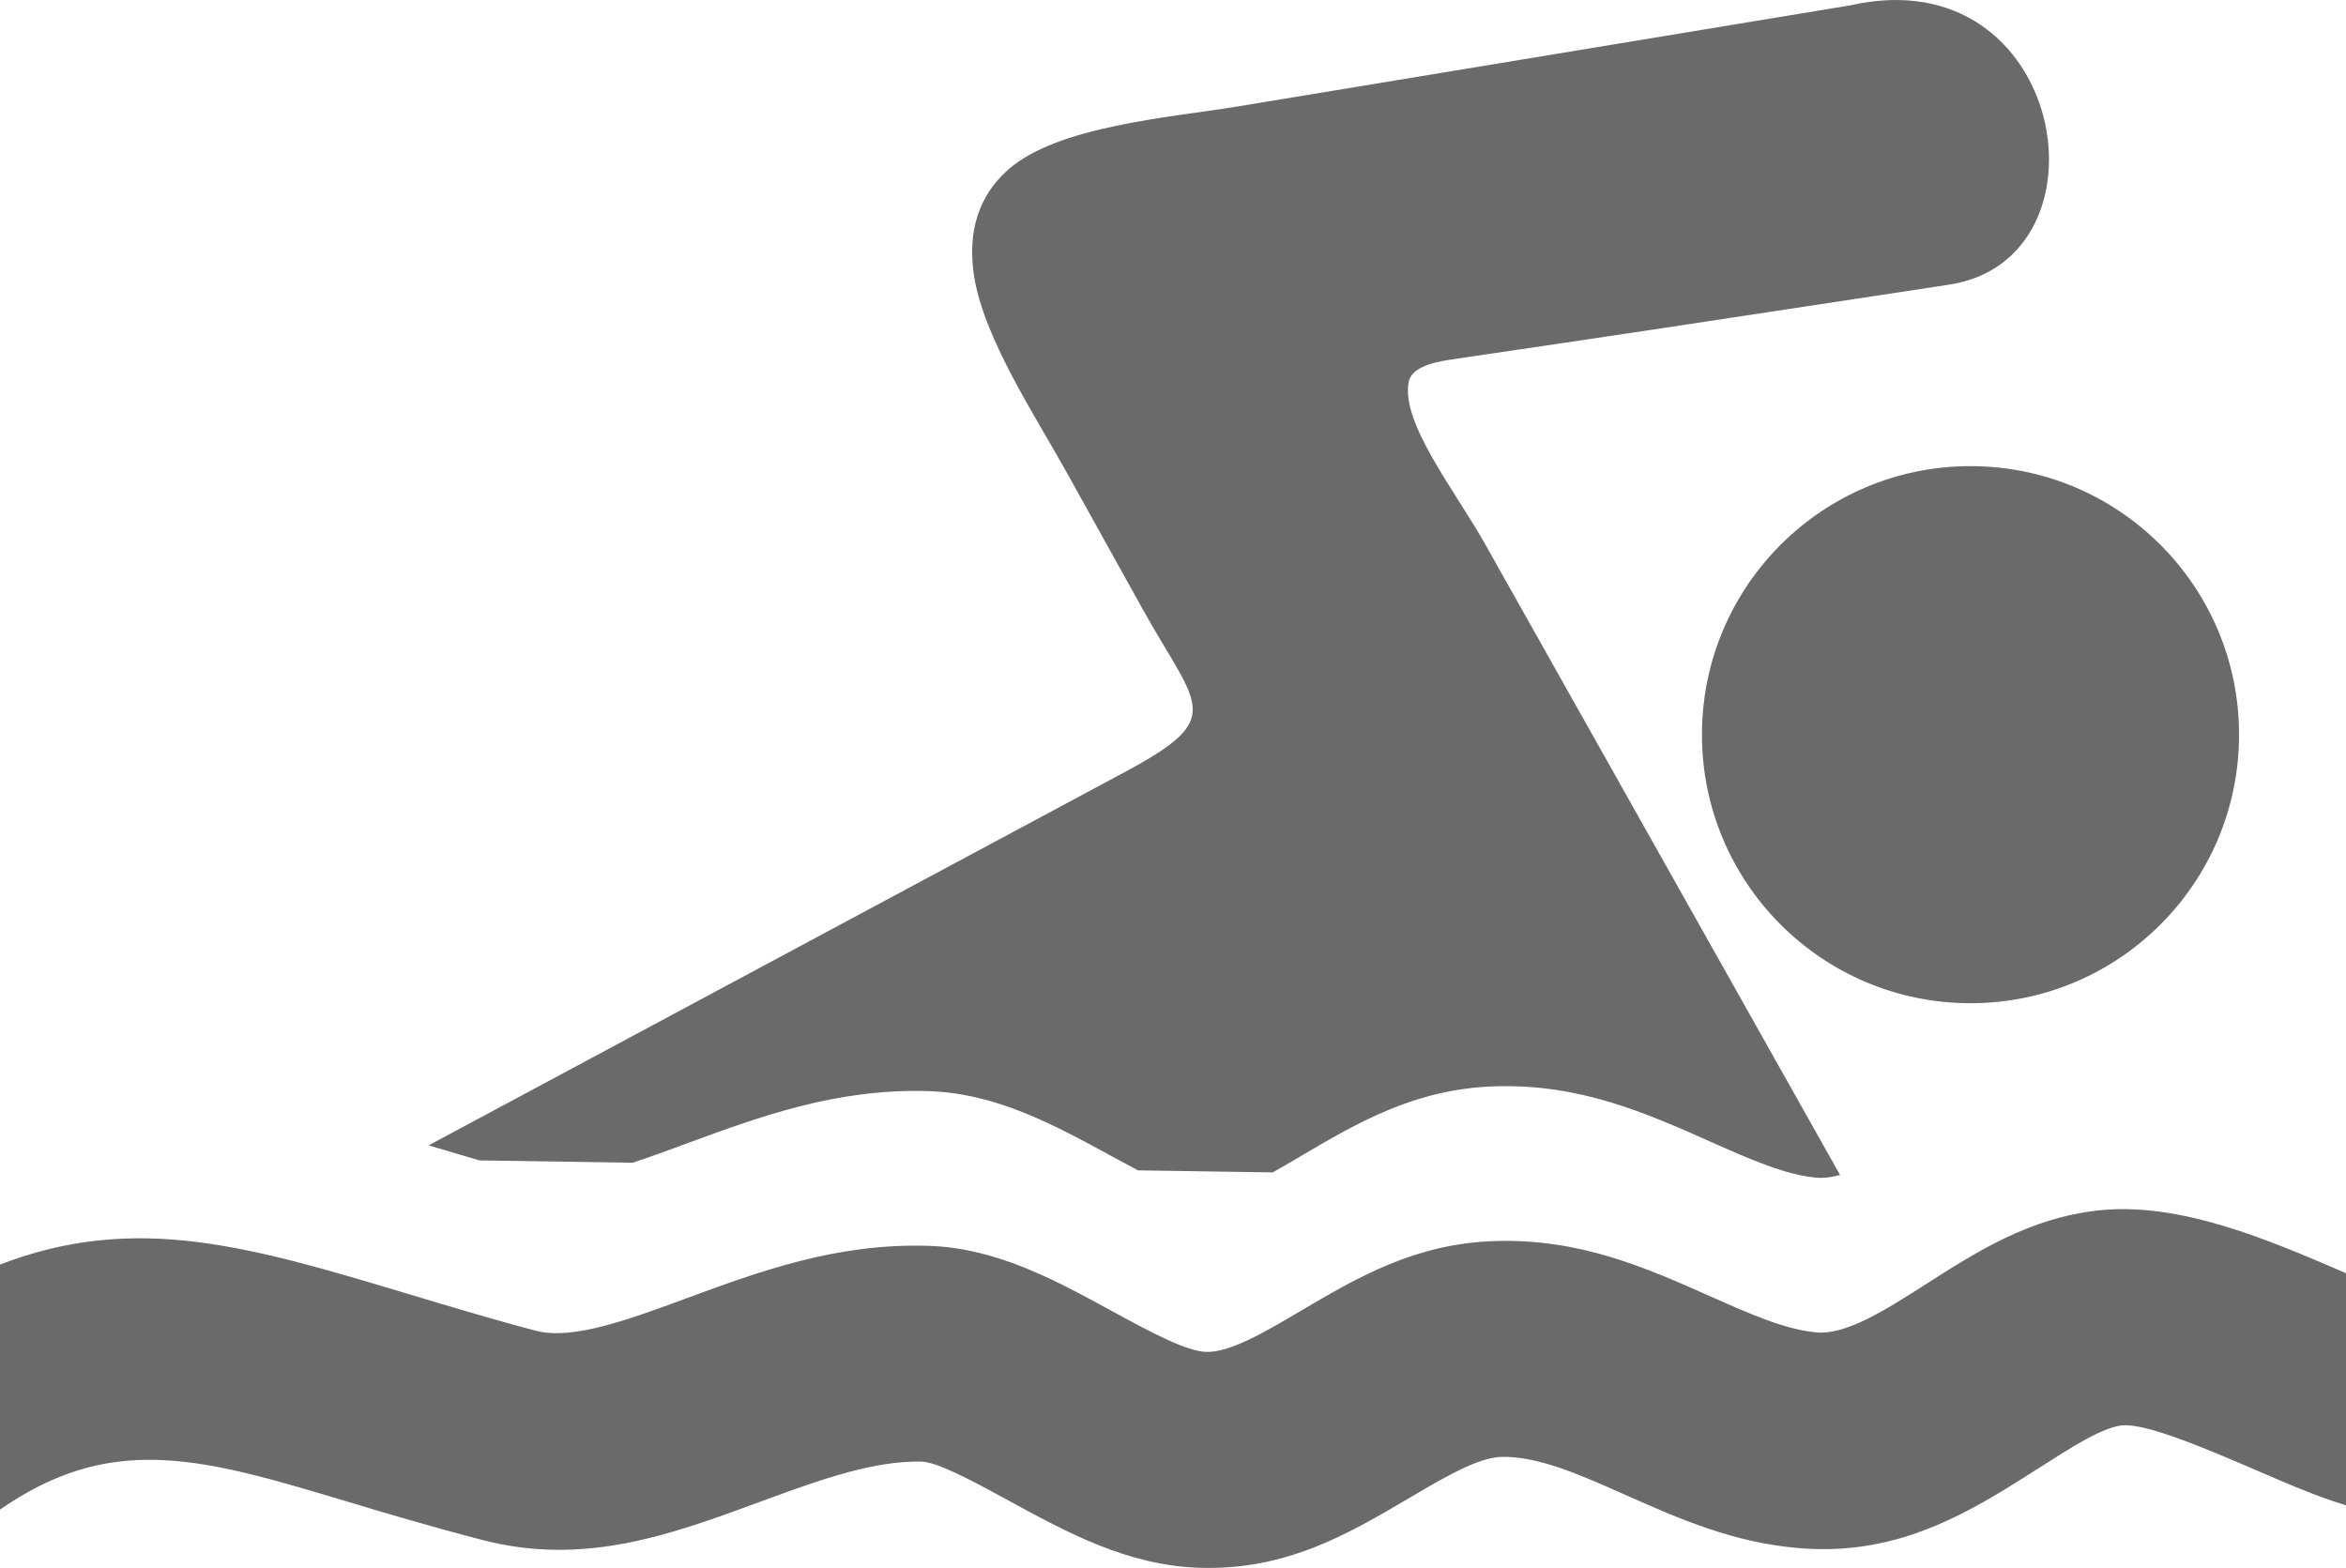 <svg xmlns="http://www.w3.org/2000/svg" viewBox="0 0 333334 222791" shape-rendering="geometricPrecision" text-rendering="geometricPrecision" image-rendering="optimizeQuality" fill-rule="evenodd" clip-rule="evenodd" fill="#6A696B"><path d="M0 179683c19297-7435 35535-2566 58109 4212 5899 1769 12293 3694 18076 5202 5166 1344 13084-1571 21369-4625 10367-3817 21154-7791 34092-7458 9763 238 17983 4718 26297 9250 5207 2839 10507 5725 13416 5830 3374 117 8360-2816 13335-5754 8127-4794 16290-9611 27600-9995 12165-407 21572 3782 30893 7930 5311 2362 10600 4718 15033 5055 4177 320 9774-3252 15179-6702 7551-4834 14934-9547 24696-10630 11578-1285 24232 4172 34965 8791l273 122v32981c-2306-691-4683-1591-7151-2603-1711-702-3465-1458-5269-2237-7343-3159-16011-6894-19455-6510-2775 309-7127 3089-11584 5940-1632 1043-3274 2090-4943 3107-8255 5031-17185 9313-28993 8412-9593-739-17407-4212-25261-7709l-683-304c-5861-2608-11752-5136-16736-4973-3076 102-7451 2565-11906 5182l-1022 601c-8826 5207-17657 10408-30055 9967-10123-367-18635-4998-27007-9565l-1050-573c-4664-2538-9130-4888-11295-4943-6552-165-14133 2480-21495 5181l-1288 474c-12846 4736-25121 9256-39660 5463-7813-2036-13724-3816-19158-5445l-176-52c-19680-5906-32503-9708-47886 348-419 274-840 556-1263 850v-34820zM238480 46286l38404-5829c23911-3578 16697-46613-13917-39707l-87099 14376c-9431 1559-25622 2734-32685 9035-4055 3619-5731 8628-4806 14888 1309 8867 8698 19996 13166 28042l10769 19379c7831 14091 12055 15435-2479 23225l-98932 53054 7237 2135 21742 332c2467-809 5055-1763 7674-2729 10367-3816 21154-7790 34092-7458 9763 239 17983 4718 26297 9250l3747 2019 19146 291c1268-710 2566-1472 3857-2234 8127-4794 16290-9611 27600-9995 12165-407 21572 3782 30893 7930 5311 2362 10600 4718 15033 5056 1000 76 2088-76 3228-390l-50423-89630c-4288-7621-11996-17244-10868-23045 378-1943 2985-2751 6150-3217 10728-1577 21433-3147 32173-4777zm41501 19949c21076 0 38157 17080 38157 38157 0 21076-17080 38156-38157 38156-21076 0-38156-17080-38156-38156s17080-38157 38156-38157z" fill-rule="nonzero"/></svg>
